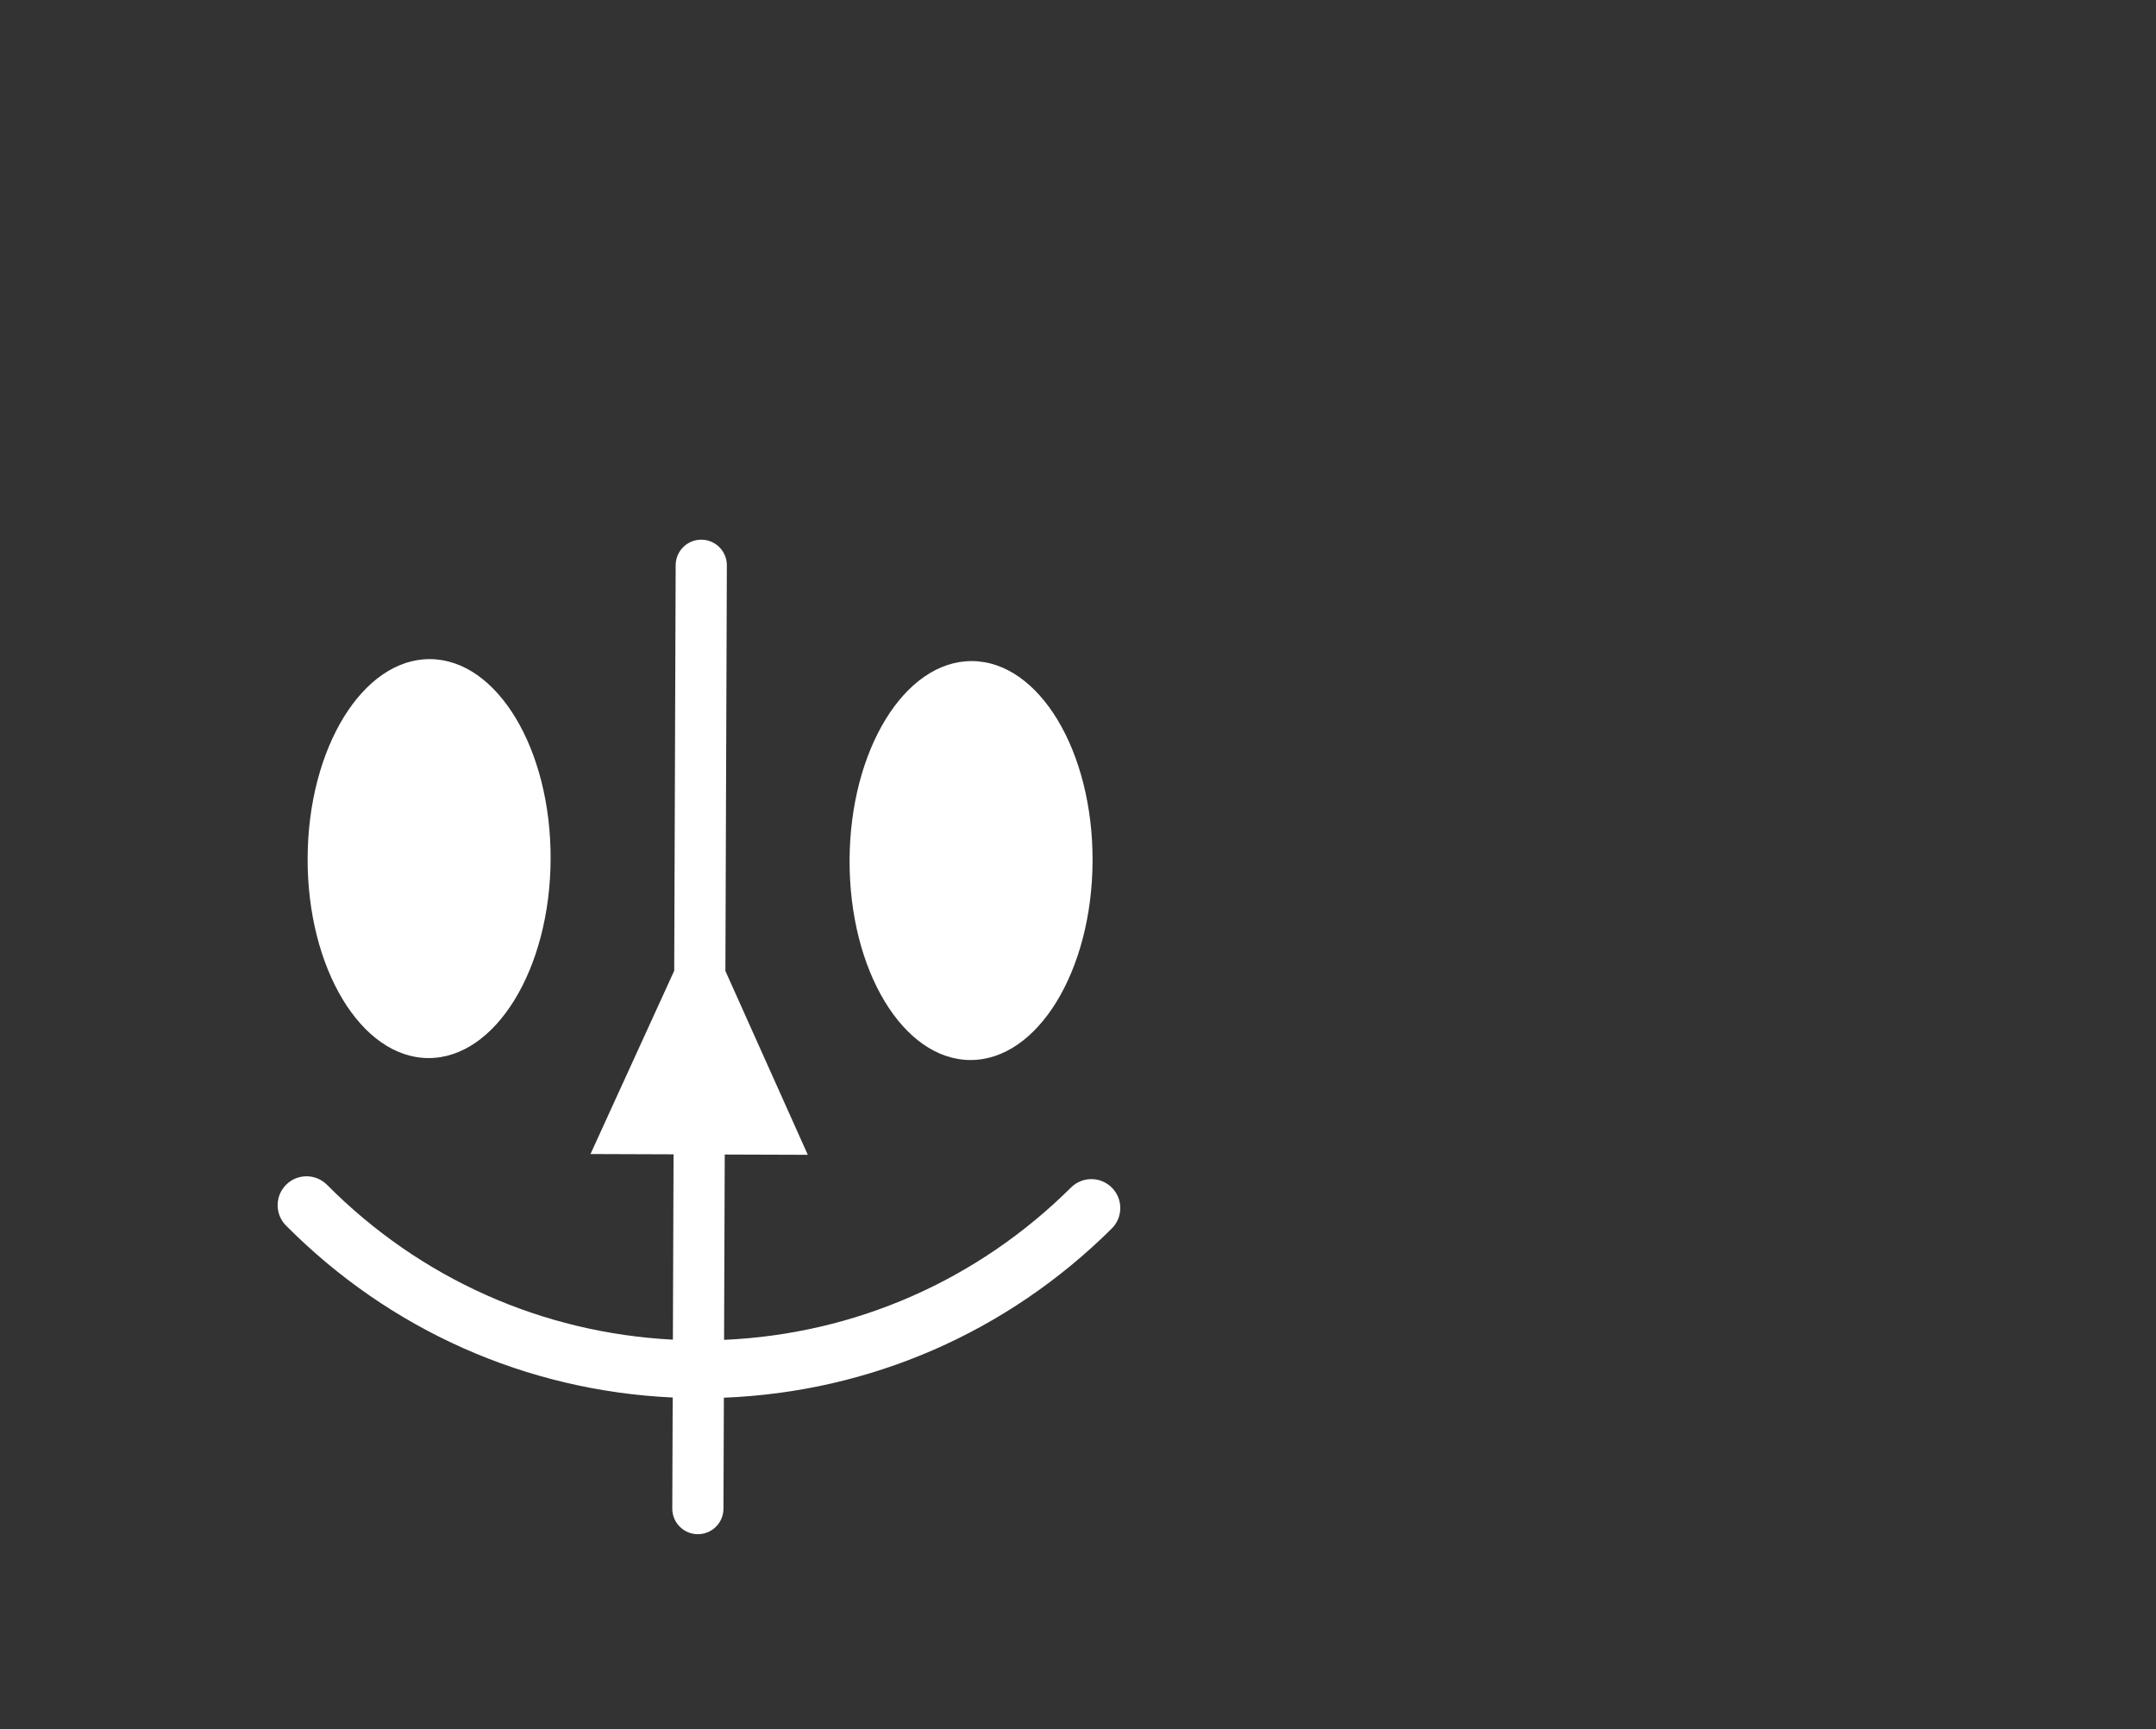 <?xml version="1.0" encoding="utf-8"?>
<!-- Generator: Adobe Illustrator 16.0.0, SVG Export Plug-In . SVG Version: 6.00 Build 0)  -->
<!DOCTYPE svg PUBLIC "-//W3C//DTD SVG 1.1//EN" "http://www.w3.org/Graphics/SVG/1.1/DTD/svg11.dtd">
<svg version="1.1" id="Layer_1" xmlns="http://www.w3.org/2000/svg" xmlns:xlink="http://www.w3.org/1999/xlink" x="0px" y="0px"
	 width="535.826px" height="429.801px" viewBox="0 0 535.826 429.801" enable-background="new 0 0 535.826 429.801"
	 xml:space="preserve">
<rect x="0" y="0" width="535.826" height="429.801" fill="#333333" stroke="none"/>
<g>
	
		<ellipse transform="matrix(-0.004 1 -1 -0.004 456.273 -26.696)" fill="#FFFFFF" cx="241.437" cy="213.968" rx="49.578" ry="30.195"/>
	
		<ellipse transform="matrix(-0.004 1 -1 -0.004 320.557 107.561)" fill="#FFFFFF" cx="106.691" cy="213.482" rx="49.579" ry="30.196"/>
	<path fill="#FFFFFF" d="M276.302,305.346c-26.014,25.826-60.042,40.613-96.399,42.043l-0.102,27.59
		c-0.012,3.514-2.869,6.348-6.381,6.338c-3.514-0.016-6.352-2.871-6.338-6.383l0.1-27.59c-36.348-1.689-70.267-16.719-96.096-42.737
		c-2.796-2.813-2.779-7.364,0.037-10.159c2.815-2.798,7.365-2.779,10.159,0.036c23.125,23.289,53.441,36.812,85.951,38.478
		l0.166-46.062l-20.643-0.073l20.807-45.552l0.361-100.803c0.014-3.514,2.871-6.351,6.383-6.337c3.51,0.012,6.35,2.87,6.338,6.381
		l-0.361,100.807l20.479,45.698l-20.643-0.073l-0.166,46.062c32.521-1.433,62.934-14.737,86.223-37.86
		c2.815-2.797,7.366-2.779,10.161,0.039C279.135,298,279.116,302.55,276.302,305.346z"/>
</g>
</svg>
